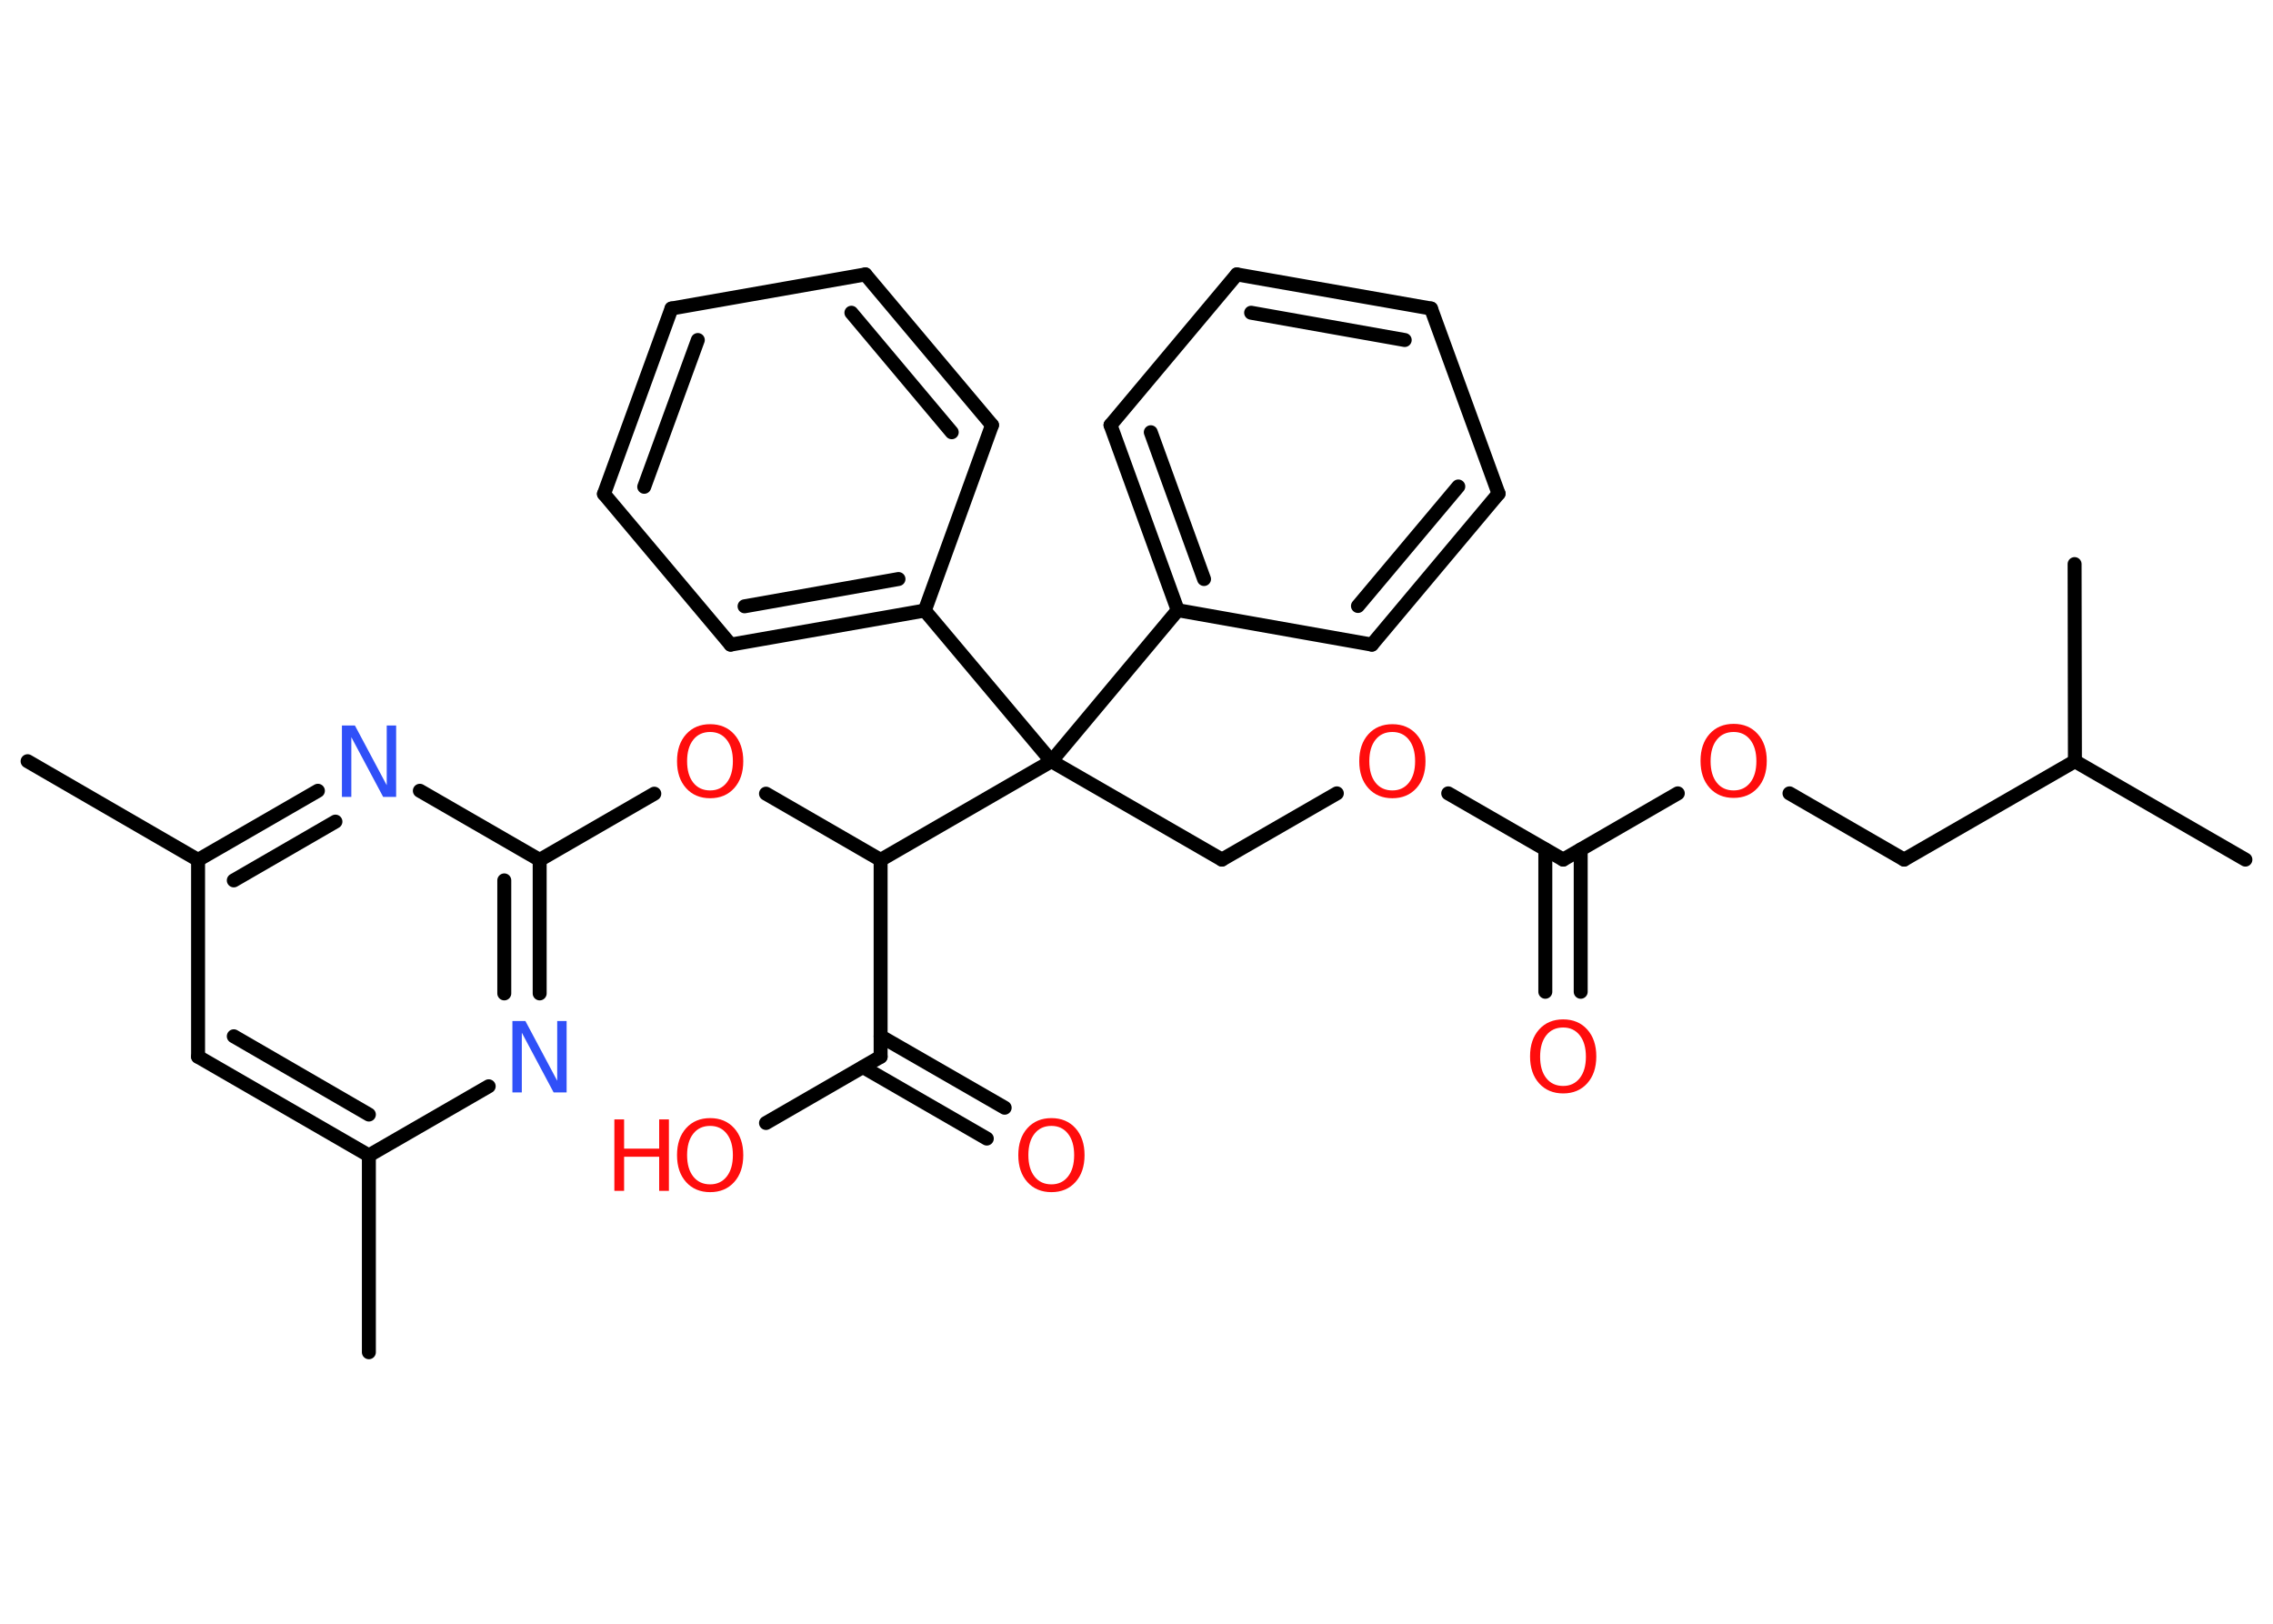 <?xml version='1.0' encoding='UTF-8'?>
<!DOCTYPE svg PUBLIC "-//W3C//DTD SVG 1.1//EN" "http://www.w3.org/Graphics/SVG/1.1/DTD/svg11.dtd">
<svg version='1.2' xmlns='http://www.w3.org/2000/svg' xmlns:xlink='http://www.w3.org/1999/xlink' width='70.0mm' height='50.0mm' viewBox='0 0 70.0 50.0'>
  <desc>Generated by the Chemistry Development Kit (http://github.com/cdk)</desc>
  <g stroke-linecap='round' stroke-linejoin='round' stroke='#000000' stroke-width='.43' fill='#FF0D0D'>
    <rect x='.0' y='.0' width='70.0' height='50.0' fill='#FFFFFF' stroke='none'/>
    <g id='mol1' class='mol'>
      <line id='mol1bnd1' class='bond' x1='11.36' y1='41.64' x2='11.36' y2='35.58'/>
      <g id='mol1bnd2' class='bond'>
        <line x1='6.1' y1='32.54' x2='11.36' y2='35.58'/>
        <line x1='7.2' y1='31.91' x2='11.36' y2='34.32'/>
      </g>
      <line id='mol1bnd3' class='bond' x1='6.1' y1='32.54' x2='6.1' y2='26.48'/>
      <line id='mol1bnd4' class='bond' x1='6.1' y1='26.48' x2='.85' y2='23.44'/>
      <g id='mol1bnd5' class='bond'>
        <line x1='9.79' y1='24.35' x2='6.1' y2='26.48'/>
        <line x1='10.33' y1='25.3' x2='7.2' y2='27.11'/>
      </g>
      <line id='mol1bnd6' class='bond' x1='12.93' y1='24.35' x2='16.62' y2='26.48'/>
      <line id='mol1bnd7' class='bond' x1='16.62' y1='26.48' x2='20.15' y2='24.44'/>
      <line id='mol1bnd8' class='bond' x1='23.59' y1='24.44' x2='27.12' y2='26.48'/>
      <line id='mol1bnd9' class='bond' x1='27.12' y1='26.48' x2='27.12' y2='32.54'/>
      <g id='mol1bnd10' class='bond'>
        <line x1='27.12' y1='31.91' x2='30.94' y2='34.11'/>
        <line x1='26.58' y1='32.86' x2='30.39' y2='35.06'/>
      </g>
      <line id='mol1bnd11' class='bond' x1='27.12' y1='32.54' x2='23.59' y2='34.58'/>
      <line id='mol1bnd12' class='bond' x1='27.12' y1='26.48' x2='32.38' y2='23.44'/>
      <line id='mol1bnd13' class='bond' x1='32.38' y1='23.44' x2='37.63' y2='26.47'/>
      <line id='mol1bnd14' class='bond' x1='37.63' y1='26.47' x2='41.17' y2='24.43'/>
      <line id='mol1bnd15' class='bond' x1='44.6' y1='24.43' x2='48.14' y2='26.47'/>
      <g id='mol1bnd16' class='bond'>
        <line x1='48.68' y1='26.16' x2='48.68' y2='30.54'/>
        <line x1='47.59' y1='26.16' x2='47.59' y2='30.54'/>
      </g>
      <line id='mol1bnd17' class='bond' x1='48.14' y1='26.47' x2='51.67' y2='24.43'/>
      <line id='mol1bnd18' class='bond' x1='55.11' y1='24.43' x2='58.64' y2='26.47'/>
      <line id='mol1bnd19' class='bond' x1='58.64' y1='26.47' x2='63.9' y2='23.44'/>
      <line id='mol1bnd20' class='bond' x1='63.9' y1='23.44' x2='69.15' y2='26.47'/>
      <line id='mol1bnd21' class='bond' x1='63.9' y1='23.44' x2='63.89' y2='17.37'/>
      <line id='mol1bnd22' class='bond' x1='32.38' y1='23.44' x2='36.27' y2='18.79'/>
      <g id='mol1bnd23' class='bond'>
        <line x1='34.2' y1='13.09' x2='36.27' y2='18.79'/>
        <line x1='35.44' y1='13.31' x2='37.08' y2='17.83'/>
      </g>
      <line id='mol1bnd24' class='bond' x1='34.2' y1='13.09' x2='38.09' y2='8.45'/>
      <g id='mol1bnd25' class='bond'>
        <line x1='44.07' y1='9.5' x2='38.09' y2='8.45'/>
        <line x1='43.26' y1='10.47' x2='38.53' y2='9.63'/>
      </g>
      <line id='mol1bnd26' class='bond' x1='44.07' y1='9.5' x2='46.15' y2='15.2'/>
      <g id='mol1bnd27' class='bond'>
        <line x1='42.25' y1='19.85' x2='46.15' y2='15.2'/>
        <line x1='41.82' y1='18.66' x2='44.91' y2='14.98'/>
      </g>
      <line id='mol1bnd28' class='bond' x1='36.27' y1='18.79' x2='42.25' y2='19.85'/>
      <line id='mol1bnd29' class='bond' x1='32.38' y1='23.44' x2='28.48' y2='18.8'/>
      <g id='mol1bnd30' class='bond'>
        <line x1='22.5' y1='19.85' x2='28.48' y2='18.8'/>
        <line x1='22.93' y1='18.67' x2='27.67' y2='17.83'/>
      </g>
      <line id='mol1bnd31' class='bond' x1='22.5' y1='19.85' x2='18.6' y2='15.21'/>
      <g id='mol1bnd32' class='bond'>
        <line x1='20.68' y1='9.5' x2='18.6' y2='15.21'/>
        <line x1='21.49' y1='10.47' x2='19.84' y2='14.99'/>
      </g>
      <line id='mol1bnd33' class='bond' x1='20.68' y1='9.5' x2='26.65' y2='8.45'/>
      <g id='mol1bnd34' class='bond'>
        <line x1='30.55' y1='13.09' x2='26.65' y2='8.45'/>
        <line x1='29.31' y1='13.31' x2='26.22' y2='9.63'/>
      </g>
      <line id='mol1bnd35' class='bond' x1='28.48' y1='18.8' x2='30.55' y2='13.09'/>
      <g id='mol1bnd36' class='bond'>
        <line x1='16.62' y1='30.59' x2='16.62' y2='26.48'/>
        <line x1='15.53' y1='30.59' x2='15.53' y2='27.11'/>
      </g>
      <line id='mol1bnd37' class='bond' x1='11.36' y1='35.58' x2='15.05' y2='33.45'/>
      <path id='mol1atm6' class='atom' d='M10.53 22.34h.4l.98 1.84v-1.84h.29v2.2h-.4l-.98 -1.84v1.84h-.29v-2.2z' stroke='none' fill='#3050F8'/>
      <path id='mol1atm8' class='atom' d='M21.87 22.54q-.33 .0 -.52 .24q-.19 .24 -.19 .66q.0 .42 .19 .66q.19 .24 .52 .24q.32 .0 .51 -.24q.19 -.24 .19 -.66q.0 -.42 -.19 -.66q-.19 -.24 -.51 -.24zM21.87 22.3q.46 .0 .74 .31q.28 .31 .28 .83q.0 .52 -.28 .83q-.28 .31 -.74 .31q-.46 .0 -.74 -.31q-.28 -.31 -.28 -.83q.0 -.52 .28 -.83q.28 -.31 .74 -.31z' stroke='none'/>
      <path id='mol1atm11' class='atom' d='M32.38 34.67q-.33 .0 -.52 .24q-.19 .24 -.19 .66q.0 .42 .19 .66q.19 .24 .52 .24q.32 .0 .51 -.24q.19 -.24 .19 -.66q.0 -.42 -.19 -.66q-.19 -.24 -.51 -.24zM32.38 34.43q.46 .0 .74 .31q.28 .31 .28 .83q.0 .52 -.28 .83q-.28 .31 -.74 .31q-.46 .0 -.74 -.31q-.28 -.31 -.28 -.83q.0 -.52 .28 -.83q.28 -.31 .74 -.31z' stroke='none'/>
      <g id='mol1atm12' class='atom'>
        <path d='M21.87 34.67q-.33 .0 -.52 .24q-.19 .24 -.19 .66q.0 .42 .19 .66q.19 .24 .52 .24q.32 .0 .51 -.24q.19 -.24 .19 -.66q.0 -.42 -.19 -.66q-.19 -.24 -.51 -.24zM21.87 34.43q.46 .0 .74 .31q.28 .31 .28 .83q.0 .52 -.28 .83q-.28 .31 -.74 .31q-.46 .0 -.74 -.31q-.28 -.31 -.28 -.83q.0 -.52 .28 -.83q.28 -.31 .74 -.31z' stroke='none'/>
        <path d='M18.92 34.47h.3v.9h1.08v-.9h.3v2.2h-.3v-1.05h-1.08v1.05h-.3v-2.2z' stroke='none'/>
      </g>
      <path id='mol1atm15' class='atom' d='M42.88 22.54q-.33 .0 -.52 .24q-.19 .24 -.19 .66q.0 .42 .19 .66q.19 .24 .52 .24q.32 .0 .51 -.24q.19 -.24 .19 -.66q.0 -.42 -.19 -.66q-.19 -.24 -.51 -.24zM42.88 22.3q.46 .0 .74 .31q.28 .31 .28 .83q.0 .52 -.28 .83q-.28 .31 -.74 .31q-.46 .0 -.74 -.31q-.28 -.31 -.28 -.83q.0 -.52 .28 -.83q.28 -.31 .74 -.31z' stroke='none'/>
      <path id='mol1atm17' class='atom' d='M48.14 31.64q-.33 .0 -.52 .24q-.19 .24 -.19 .66q.0 .42 .19 .66q.19 .24 .52 .24q.32 .0 .51 -.24q.19 -.24 .19 -.66q.0 -.42 -.19 -.66q-.19 -.24 -.51 -.24zM48.14 31.39q.46 .0 .74 .31q.28 .31 .28 .83q.0 .52 -.28 .83q-.28 .31 -.74 .31q-.46 .0 -.74 -.31q-.28 -.31 -.28 -.83q.0 -.52 .28 -.83q.28 -.31 .74 -.31z' stroke='none'/>
      <path id='mol1atm18' class='atom' d='M53.39 22.54q-.33 .0 -.52 .24q-.19 .24 -.19 .66q.0 .42 .19 .66q.19 .24 .52 .24q.32 .0 .51 -.24q.19 -.24 .19 -.66q.0 -.42 -.19 -.66q-.19 -.24 -.51 -.24zM53.39 22.29q.46 .0 .74 .31q.28 .31 .28 .83q.0 .52 -.28 .83q-.28 .31 -.74 .31q-.46 .0 -.74 -.31q-.28 -.31 -.28 -.83q.0 -.52 .28 -.83q.28 -.31 .74 -.31z' stroke='none'/>
      <path id='mol1atm35' class='atom' d='M15.78 31.44h.4l.98 1.84v-1.84h.29v2.2h-.4l-.98 -1.84v1.84h-.29v-2.2z' stroke='none' fill='#3050F8'/>
    </g>
  </g>
</svg>
